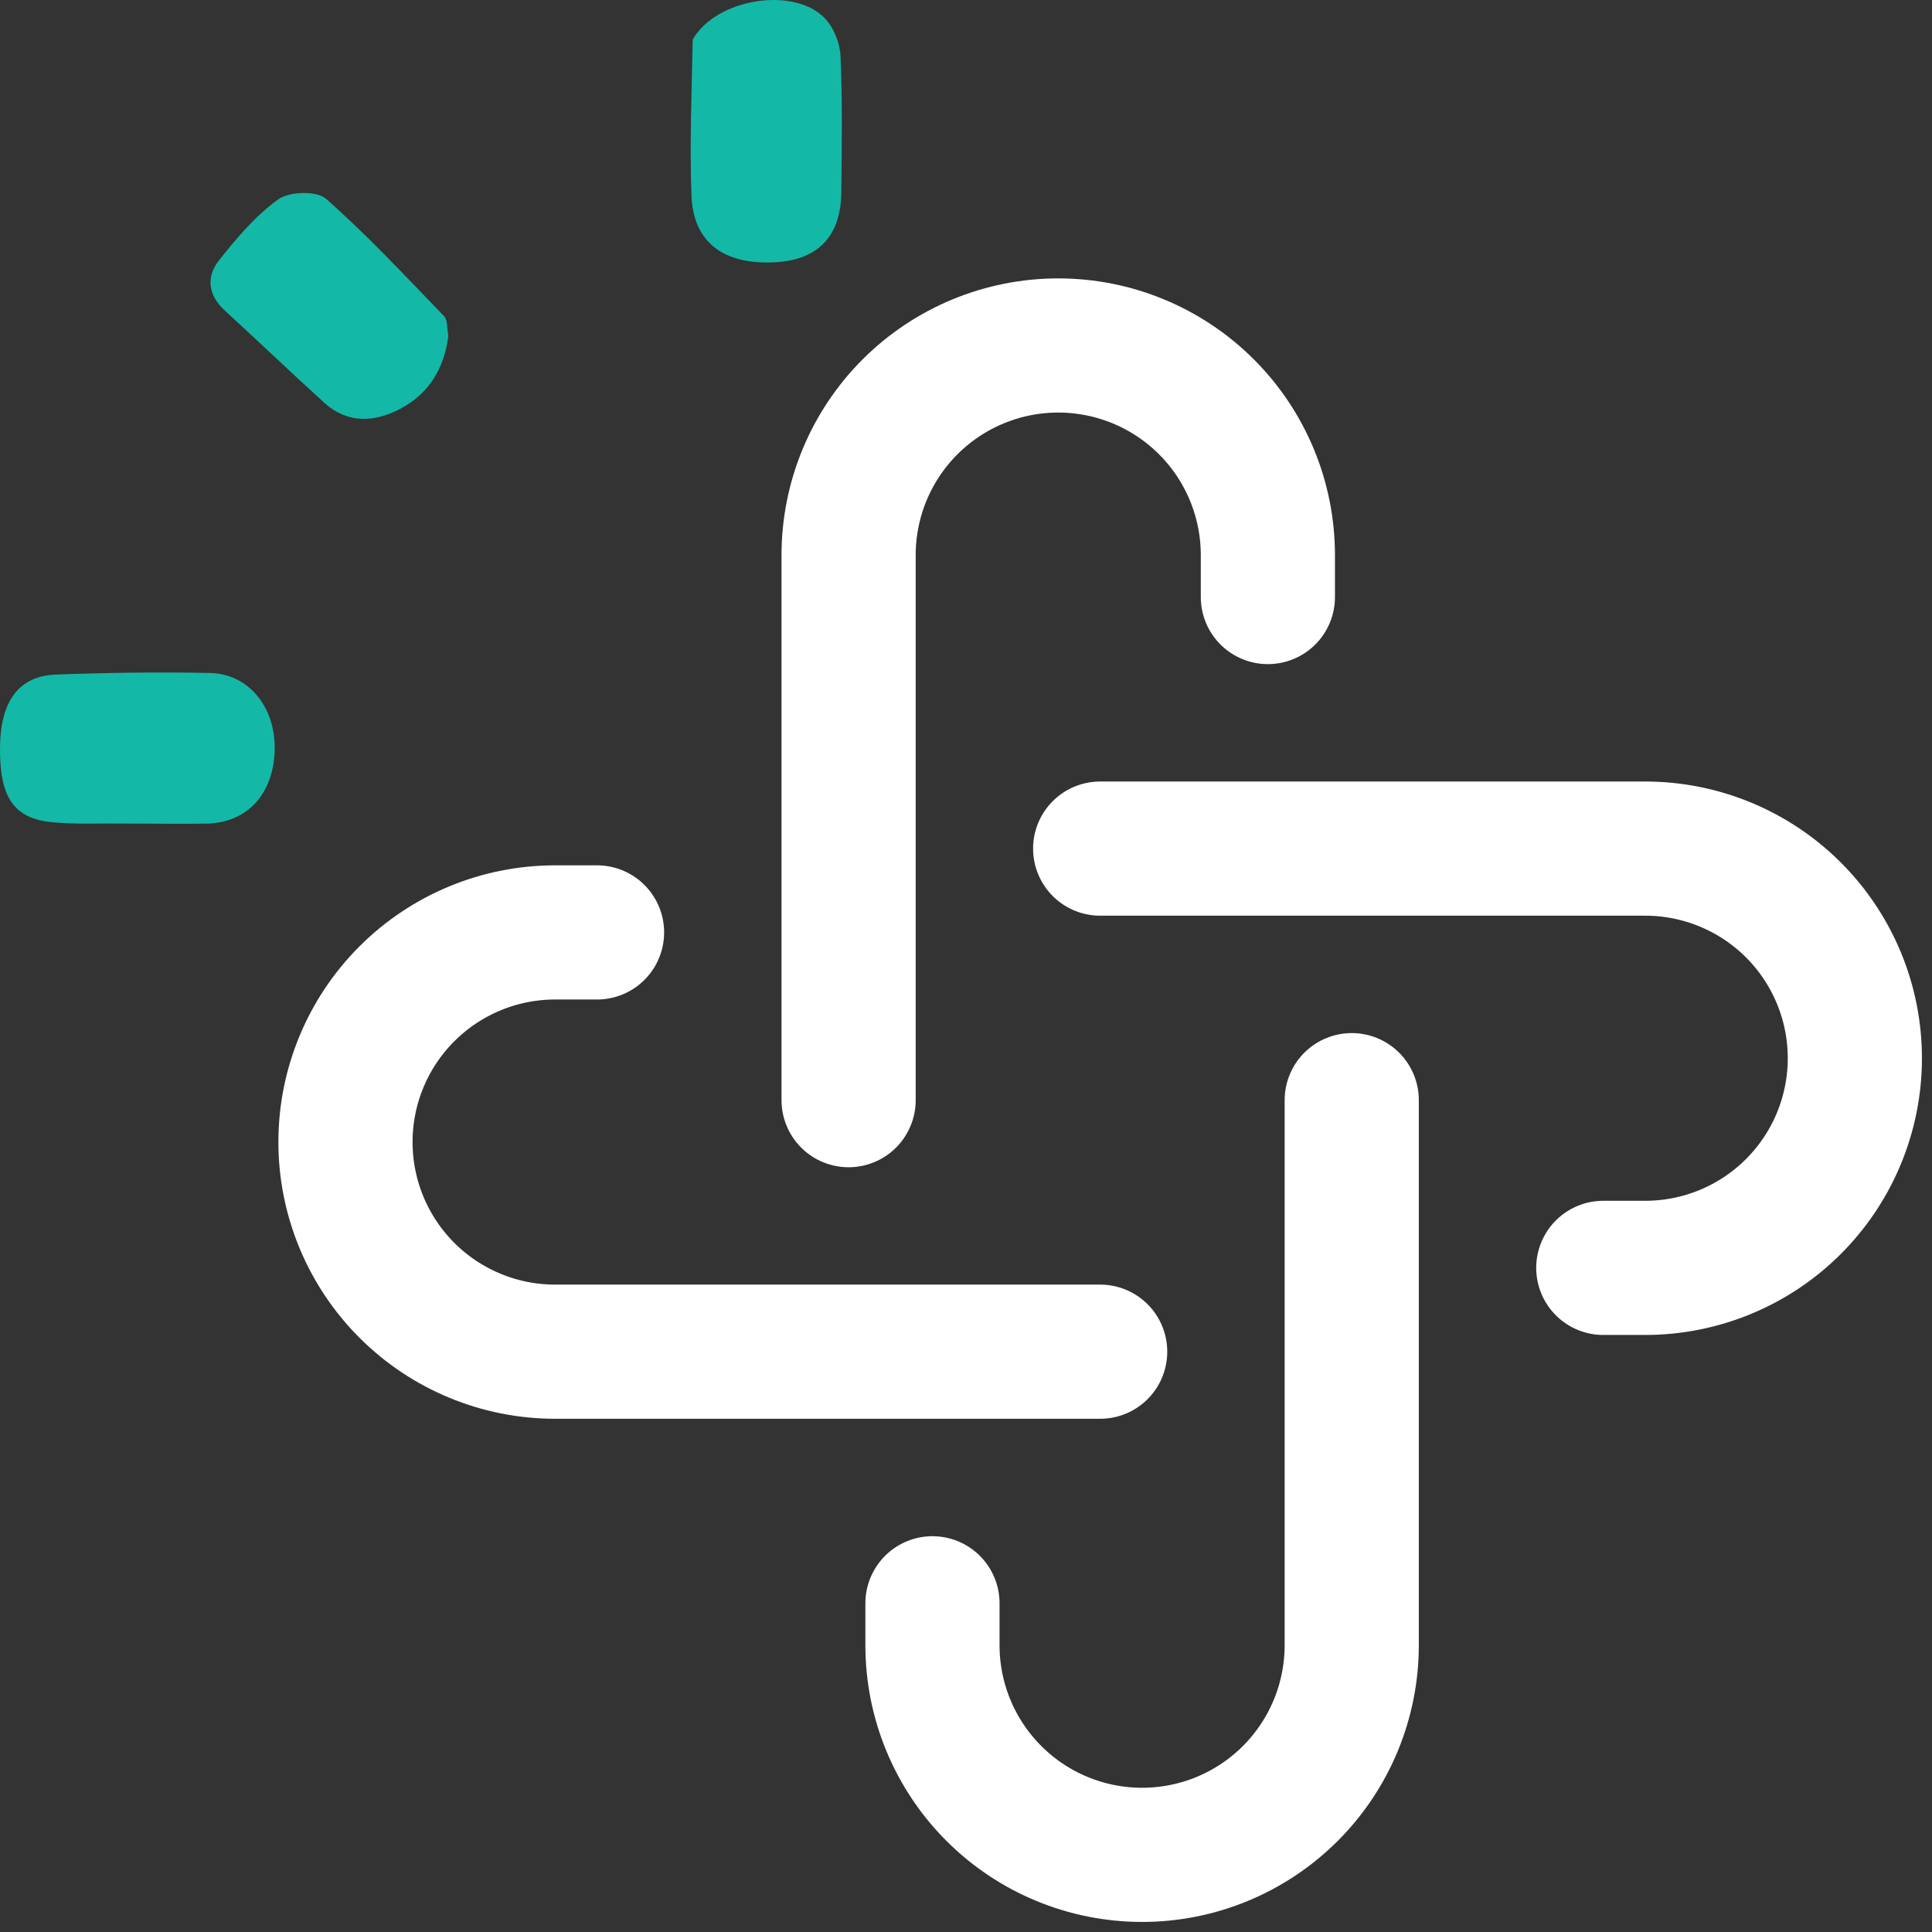 <svg width="144" height="144" viewBox="0 0 144 144" fill="none" xmlns="http://www.w3.org/2000/svg">
  <rect x="0" y="0" width="144" height="144" fill="#333333" stroke="none"/>
  <path d="M82 100.747H41.375C37.231 100.747 33.257 99.101 30.326 96.171C27.396 93.24 25.75 89.266 25.75 85.122C25.75 80.978 27.396 77.004 30.326 74.074C33.257 71.143 37.231 69.497 41.375 69.497H44.5" stroke="white" stroke-width="10" stroke-linecap="round" stroke-linejoin="round"/>
  <path d="M100.75 82V122.625C100.75 126.769 99.104 130.743 96.174 133.674C93.244 136.604 89.269 138.25 85.125 138.25C80.981 138.25 77.007 136.604 74.077 133.674C71.147 130.743 69.5 126.769 69.5 122.625V119.5" stroke="white" stroke-width="10" stroke-linecap="round" stroke-linejoin="round"/>
  <path d="M82 63.25H122.625C126.769 63.25 130.743 64.896 133.674 67.826C136.604 70.757 138.25 74.731 138.25 78.875C138.25 83.019 136.604 86.993 133.674 89.924C130.743 92.854 126.769 94.5 122.625 94.5H119.5" stroke="white" stroke-width="10" stroke-linecap="round" stroke-linejoin="round"/>
  <path d="M63.25 82V41.375C63.25 37.231 64.896 33.257 67.826 30.326C70.757 27.396 74.731 25.75 78.875 25.75C83.019 25.75 86.993 27.396 89.924 30.326C92.854 33.257 94.5 37.231 94.5 41.375V44.5" stroke="white" stroke-width="10" stroke-linecap="round" stroke-linejoin="round"/>
  <path d="M9.374 61.383C7.382 61.358 5.607 61.452 3.857 61.281C0.986 61 -0.063 59.358 0.003 55.583C0.061 52.244 1.42 50.383 4.152 50.279C7.984 50.134 11.825 50.084 15.658 50.16C18.522 50.218 20.519 52.695 20.474 55.818C20.428 59.158 18.432 61.349 15.358 61.389C13.44 61.414 11.521 61.387 9.374 61.383Z" fill="#14B8A6"/>
  <path d="M51.631 2.943C53.394 -0.122 59.166 -1.028 61.469 1.352C62.141 2.047 62.608 3.218 62.649 4.193C62.795 7.559 62.739 10.934 62.708 14.307C62.676 17.649 60.942 19.415 57.644 19.555C53.912 19.715 51.674 18.04 51.541 14.608C51.393 10.787 51.555 6.954 51.631 2.943V2.943Z" fill="#14B8A6"/>
  <path d="M33.417 25.052C33.083 27.61 31.855 29.431 29.757 30.509C27.869 31.479 25.885 31.578 24.175 30.023C21.674 27.751 19.23 25.416 16.741 23.131C15.509 22 15.355 20.631 16.308 19.425C17.625 17.758 19.046 16.072 20.75 14.853C21.571 14.267 23.609 14.208 24.298 14.815C27.393 17.544 30.216 20.585 33.092 23.558C33.361 23.837 33.313 24.422 33.417 25.052Z" fill="#14B8A6"/>
</svg>

